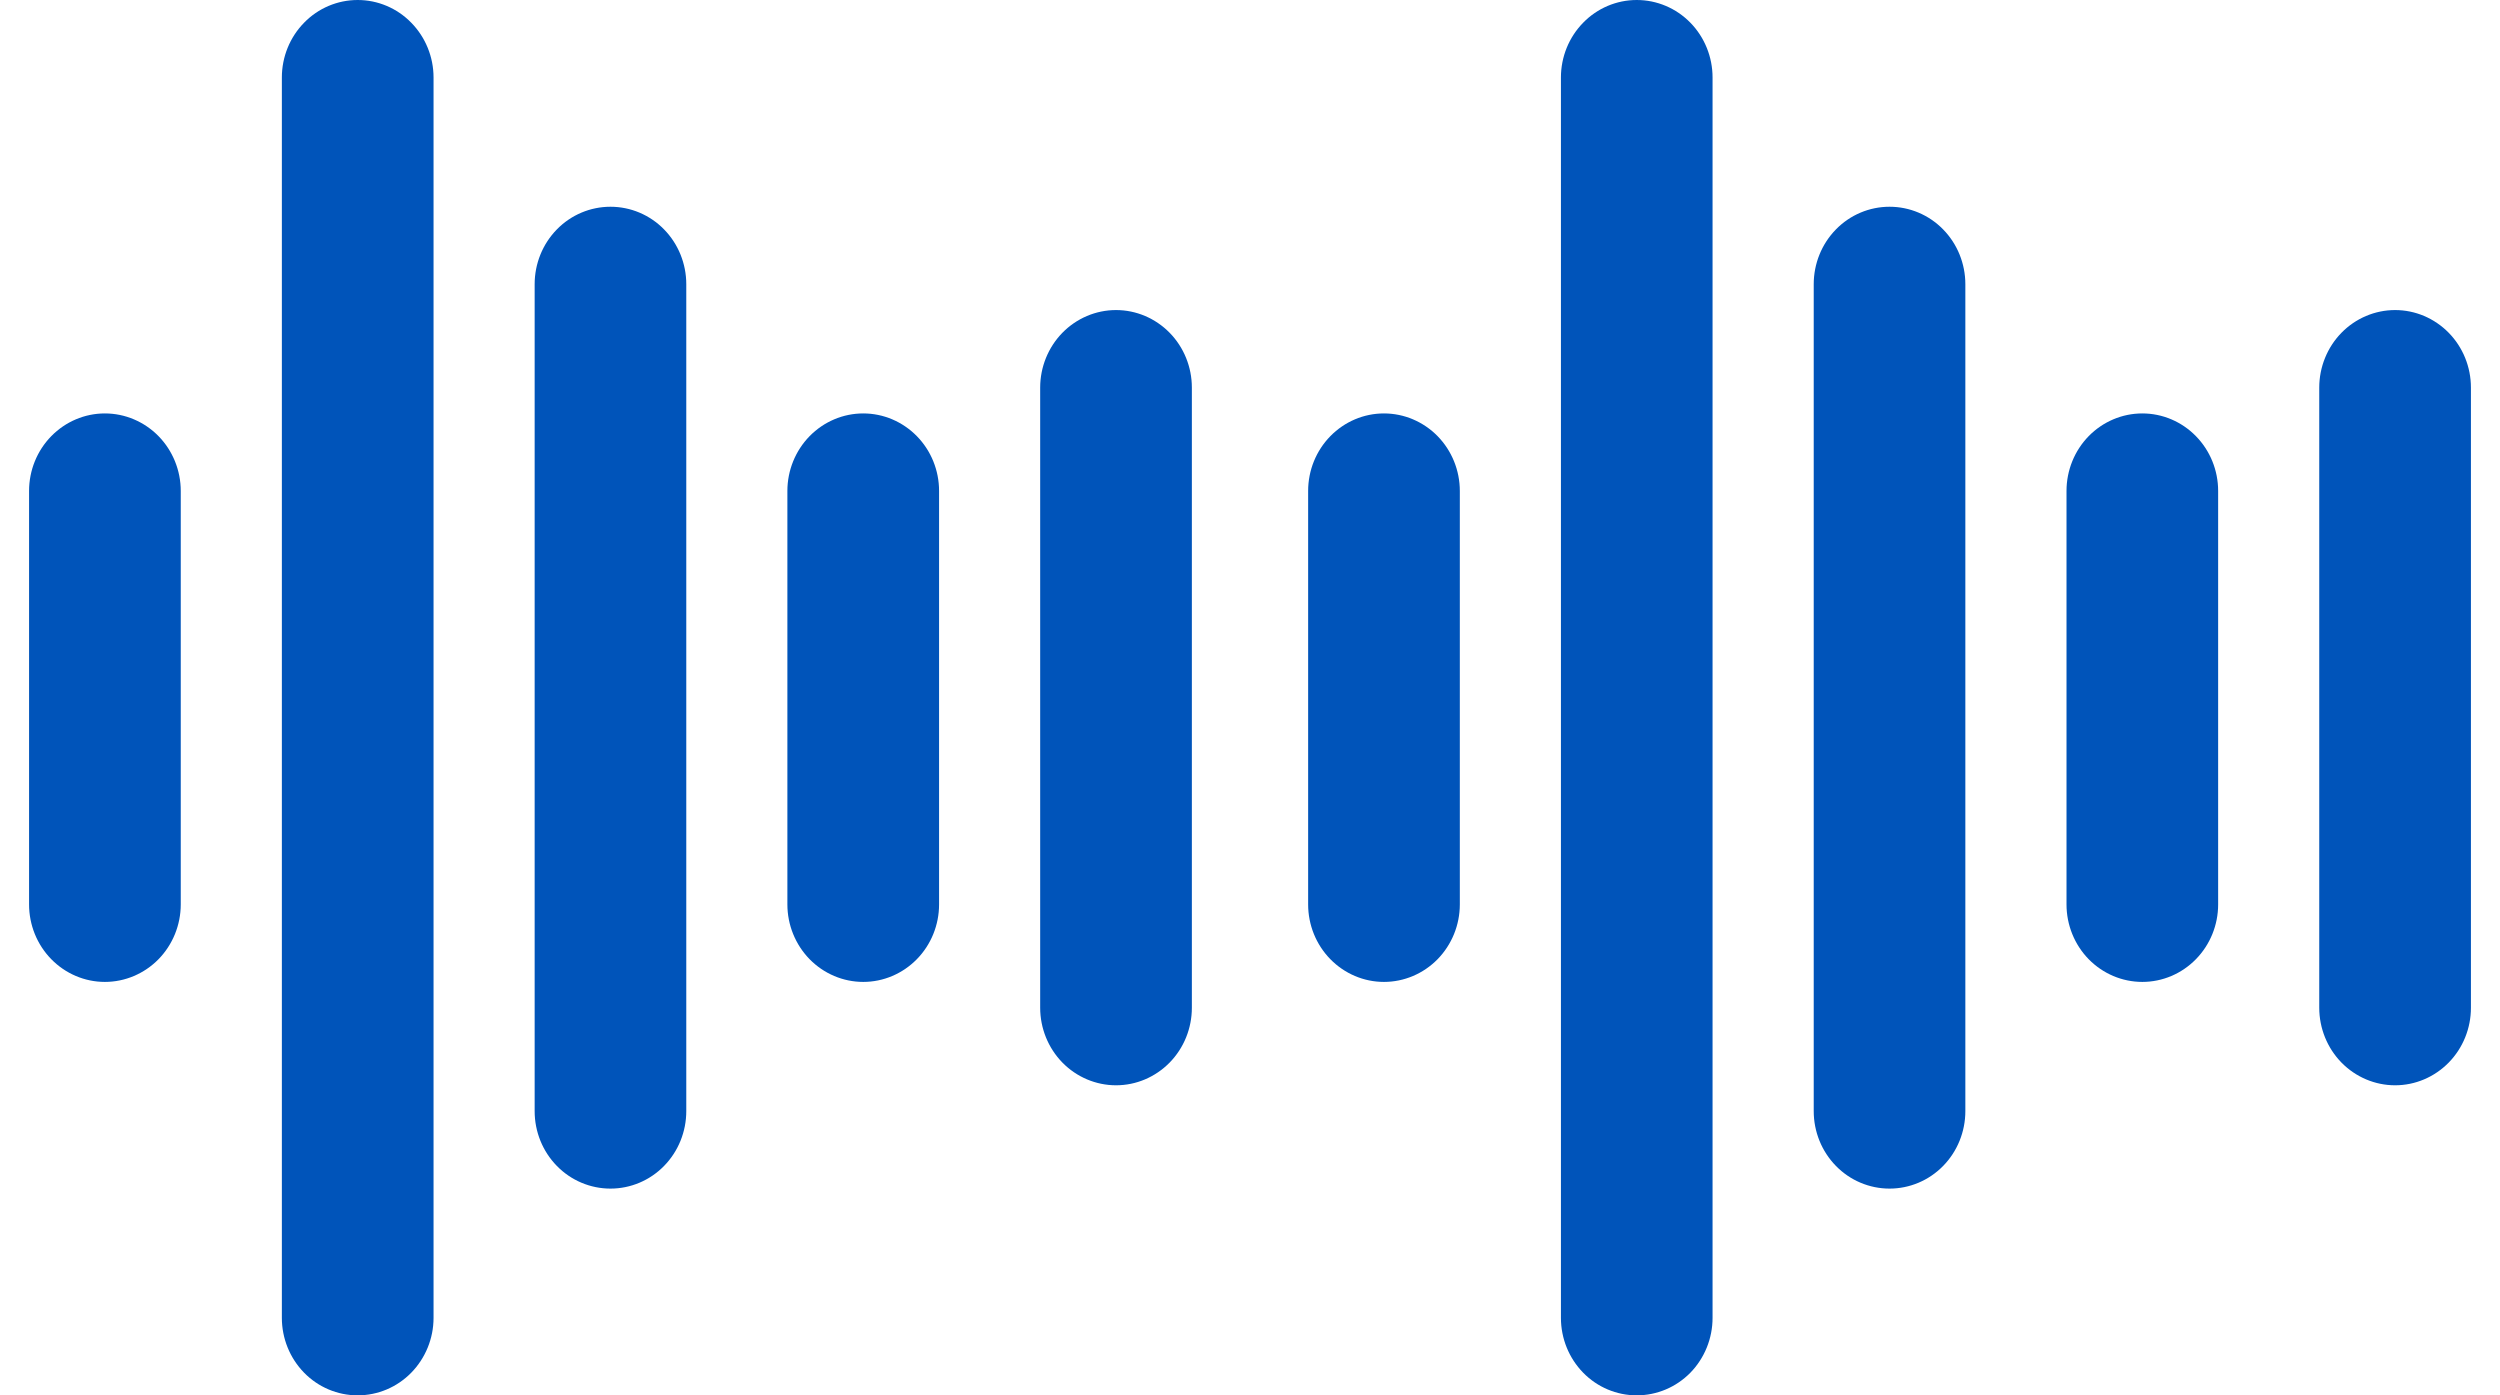 <svg width="43" height="24" viewBox="0 0 43 24" fill="none" xmlns="http://www.w3.org/2000/svg">
<path d="M3.109 8.444V15.556C3.109 15.909 2.971 16.248 2.727 16.498C2.482 16.748 2.15 16.889 1.804 16.889C1.458 16.889 1.127 16.748 0.882 16.498C0.637 16.248 0.5 15.909 0.5 15.556V8.444C0.5 8.091 0.637 7.752 0.882 7.502C1.127 7.252 1.458 7.111 1.804 7.111C2.15 7.111 2.482 7.252 2.727 7.502C2.971 7.752 3.109 8.091 3.109 8.444ZM6.152 0C5.806 0 5.474 0.14 5.23 0.391C4.985 0.641 4.848 0.98 4.848 1.333V22.667C4.848 23.02 4.985 23.359 5.23 23.61C5.474 23.86 5.806 24 6.152 24C6.498 24 6.83 23.86 7.074 23.61C7.319 23.359 7.457 23.02 7.457 22.667V1.333C7.457 0.98 7.319 0.641 7.074 0.391C6.83 0.14 6.498 0 6.152 0ZM10.5 3.556C10.154 3.556 9.822 3.696 9.578 3.946C9.333 4.196 9.196 4.535 9.196 4.889V19.111C9.196 19.465 9.333 19.804 9.578 20.054C9.822 20.304 10.154 20.444 10.5 20.444C10.846 20.444 11.178 20.304 11.422 20.054C11.667 19.804 11.804 19.465 11.804 19.111V4.889C11.804 4.535 11.667 4.196 11.422 3.946C11.178 3.696 10.846 3.556 10.5 3.556ZM14.848 7.111C14.502 7.111 14.17 7.252 13.925 7.502C13.681 7.752 13.543 8.091 13.543 8.444V15.556C13.543 15.909 13.681 16.248 13.925 16.498C14.17 16.748 14.502 16.889 14.848 16.889C15.194 16.889 15.525 16.748 15.77 16.498C16.015 16.248 16.152 15.909 16.152 15.556V8.444C16.152 8.091 16.015 7.752 15.77 7.502C15.525 7.252 15.194 7.111 14.848 7.111ZM19.196 5.333C18.85 5.333 18.518 5.474 18.273 5.724C18.029 5.974 17.891 6.313 17.891 6.667V17.333C17.891 17.687 18.029 18.026 18.273 18.276C18.518 18.526 18.85 18.667 19.196 18.667C19.542 18.667 19.873 18.526 20.118 18.276C20.363 18.026 20.5 17.687 20.5 17.333V6.667C20.5 6.313 20.363 5.974 20.118 5.724C19.873 5.474 19.542 5.333 19.196 5.333Z" fill="#0054BA"/>
<path d="M25.109 8.444V15.556C25.109 15.909 24.971 16.248 24.727 16.498C24.482 16.748 24.15 16.889 23.804 16.889C23.458 16.889 23.127 16.748 22.882 16.498C22.637 16.248 22.5 15.909 22.5 15.556V8.444C22.5 8.091 22.637 7.752 22.882 7.502C23.127 7.252 23.458 7.111 23.804 7.111C24.15 7.111 24.482 7.252 24.727 7.502C24.971 7.752 25.109 8.091 25.109 8.444ZM28.152 0C27.806 0 27.474 0.14 27.23 0.391C26.985 0.641 26.848 0.98 26.848 1.333V22.667C26.848 23.02 26.985 23.359 27.23 23.61C27.474 23.86 27.806 24 28.152 24C28.498 24 28.83 23.86 29.075 23.61C29.319 23.359 29.456 23.02 29.456 22.667V1.333C29.456 0.98 29.319 0.641 29.075 0.391C28.83 0.14 28.498 0 28.152 0ZM32.5 3.556C32.154 3.556 31.822 3.696 31.578 3.946C31.333 4.196 31.196 4.535 31.196 4.889V19.111C31.196 19.465 31.333 19.804 31.578 20.054C31.822 20.304 32.154 20.444 32.5 20.444C32.846 20.444 33.178 20.304 33.422 20.054C33.667 19.804 33.804 19.465 33.804 19.111V4.889C33.804 4.535 33.667 4.196 33.422 3.946C33.178 3.696 32.846 3.556 32.5 3.556ZM36.848 7.111C36.502 7.111 36.17 7.252 35.925 7.502C35.681 7.752 35.544 8.091 35.544 8.444V15.556C35.544 15.909 35.681 16.248 35.925 16.498C36.17 16.748 36.502 16.889 36.848 16.889C37.194 16.889 37.526 16.748 37.77 16.498C38.015 16.248 38.152 15.909 38.152 15.556V8.444C38.152 8.091 38.015 7.752 37.77 7.502C37.526 7.252 37.194 7.111 36.848 7.111ZM41.196 5.333C40.85 5.333 40.518 5.474 40.273 5.724C40.029 5.974 39.891 6.313 39.891 6.667V17.333C39.891 17.687 40.029 18.026 40.273 18.276C40.518 18.526 40.85 18.667 41.196 18.667C41.542 18.667 41.873 18.526 42.118 18.276C42.363 18.026 42.5 17.687 42.5 17.333V6.667C42.5 6.313 42.363 5.974 42.118 5.724C41.873 5.474 41.542 5.333 41.196 5.333Z" fill="#0054BA"/>
</svg>
